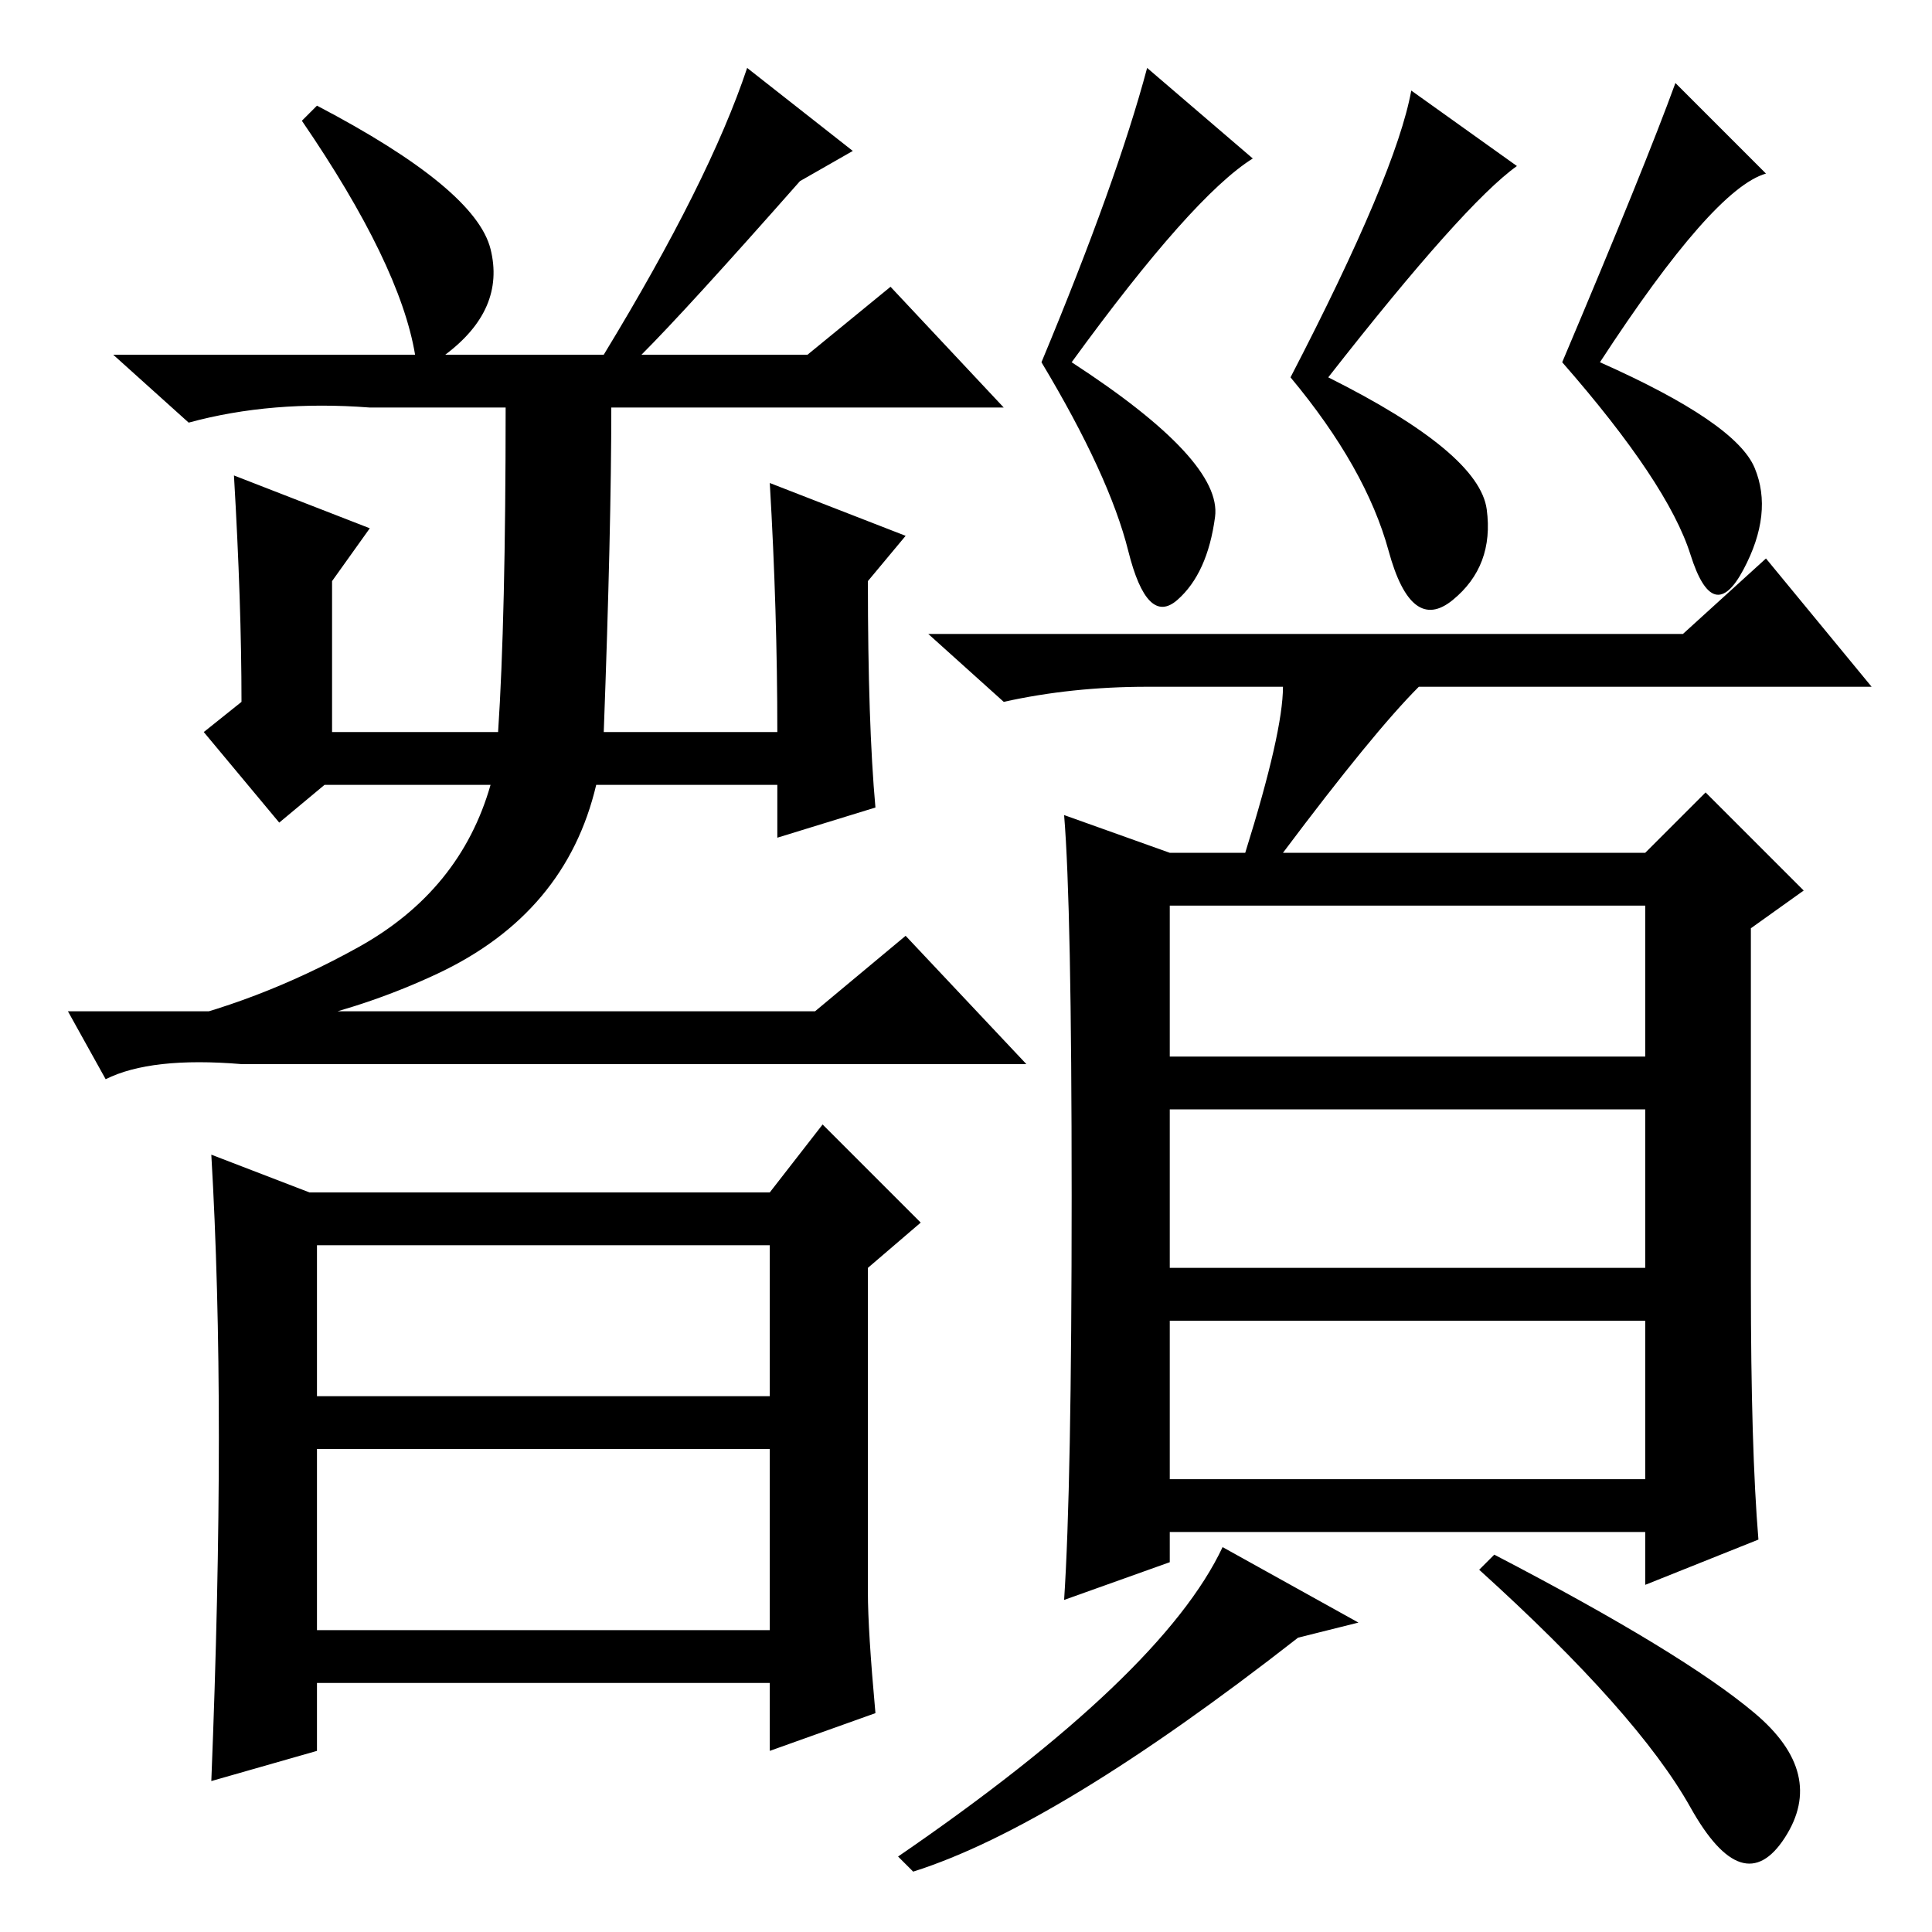 <?xml version="1.0" standalone="no"?>
<!DOCTYPE svg PUBLIC "-//W3C//DTD SVG 1.1//EN" "http://www.w3.org/Graphics/SVG/1.1/DTD/svg11.dtd" >
<svg xmlns="http://www.w3.org/2000/svg" xmlns:xlink="http://www.w3.org/1999/xlink" version="1.1" viewBox="0 -36 256 256">
  <g transform="matrix(1 0 0 -1 0 220)">
   <path fill="currentColor"
d="M155 116h63v20h-63v-20zM155 88h63v21h-63v-21zM155 60h63v21h-63v-21zM170 165h-18q-10 0 -19 -2l-10 9h100l11 10l14 -17h-60q-6 -6 -18 -22h48l8 8l13 -13l-7 -5v-47q0 -22 1 -34l-15 -6v7h-63v-4l-14 -5q1 15 1 53.5t-1 50.5l14 -5h10q5 16 5 22zM121 8l-2 2
q35 24 43 41l18 -10l-8 -2q-32 -25 -51 -31zM232.5 29q9.5 -8 4 -16.5t-12.5 4t-28 31.5l2 2q25 -13 34.5 -21zM31 193l18 -7l-5 -7v-20h22q1 15 1 43h-18q-13 1 -24 -2l-10 9h40q-2 12 -15 31l2 2q21 -11 23 -19t-6 -14h21q14 23 19 38l14 -11l-7 -4q-15 -17 -21 -23h22
l11 9l15 -16h-52q0 -16 -1 -43h23q0 16 -1 33l18 -7l-5 -6q0 -19 1 -30l-13 -4v7h-24q-4 -17 -21 -25t-38 -9v2q14 3 27.5 10.5t17.5 21.5h-22l-6 -5l-10 12l5 4q0 13 -1 30zM108 122l12 10l16 -17h-104q-12 1 -18 -2l-5 9h99zM29 65.5q0 20.5 -1 37.5l13 -5h61l7 9l13 -13
l-7 -6v-43q0 -5 1 -16l-14 -5v9h-60v-9l-14 -4q1 25 1 45.5zM42 71h60v20h-60v-20zM42 40h60v24h-60v-24zM166 235q-8 -5 -24 -27q20 -13 19 -20.5t-5 -11t-6.5 6.5t-11.5 25q10 24 14 39zM201 234q-7 -5 -25 -28q20 -10 21 -17.5t-4.5 -12t-8.5 6.5t-13 23q14 27 16 38z
M234 233q-7 -2 -22 -25q18 -8 20.5 -14t-1.5 -13.5t-7 2t-17 25.5q11 26 15 37z" />
  </g>

</svg>
